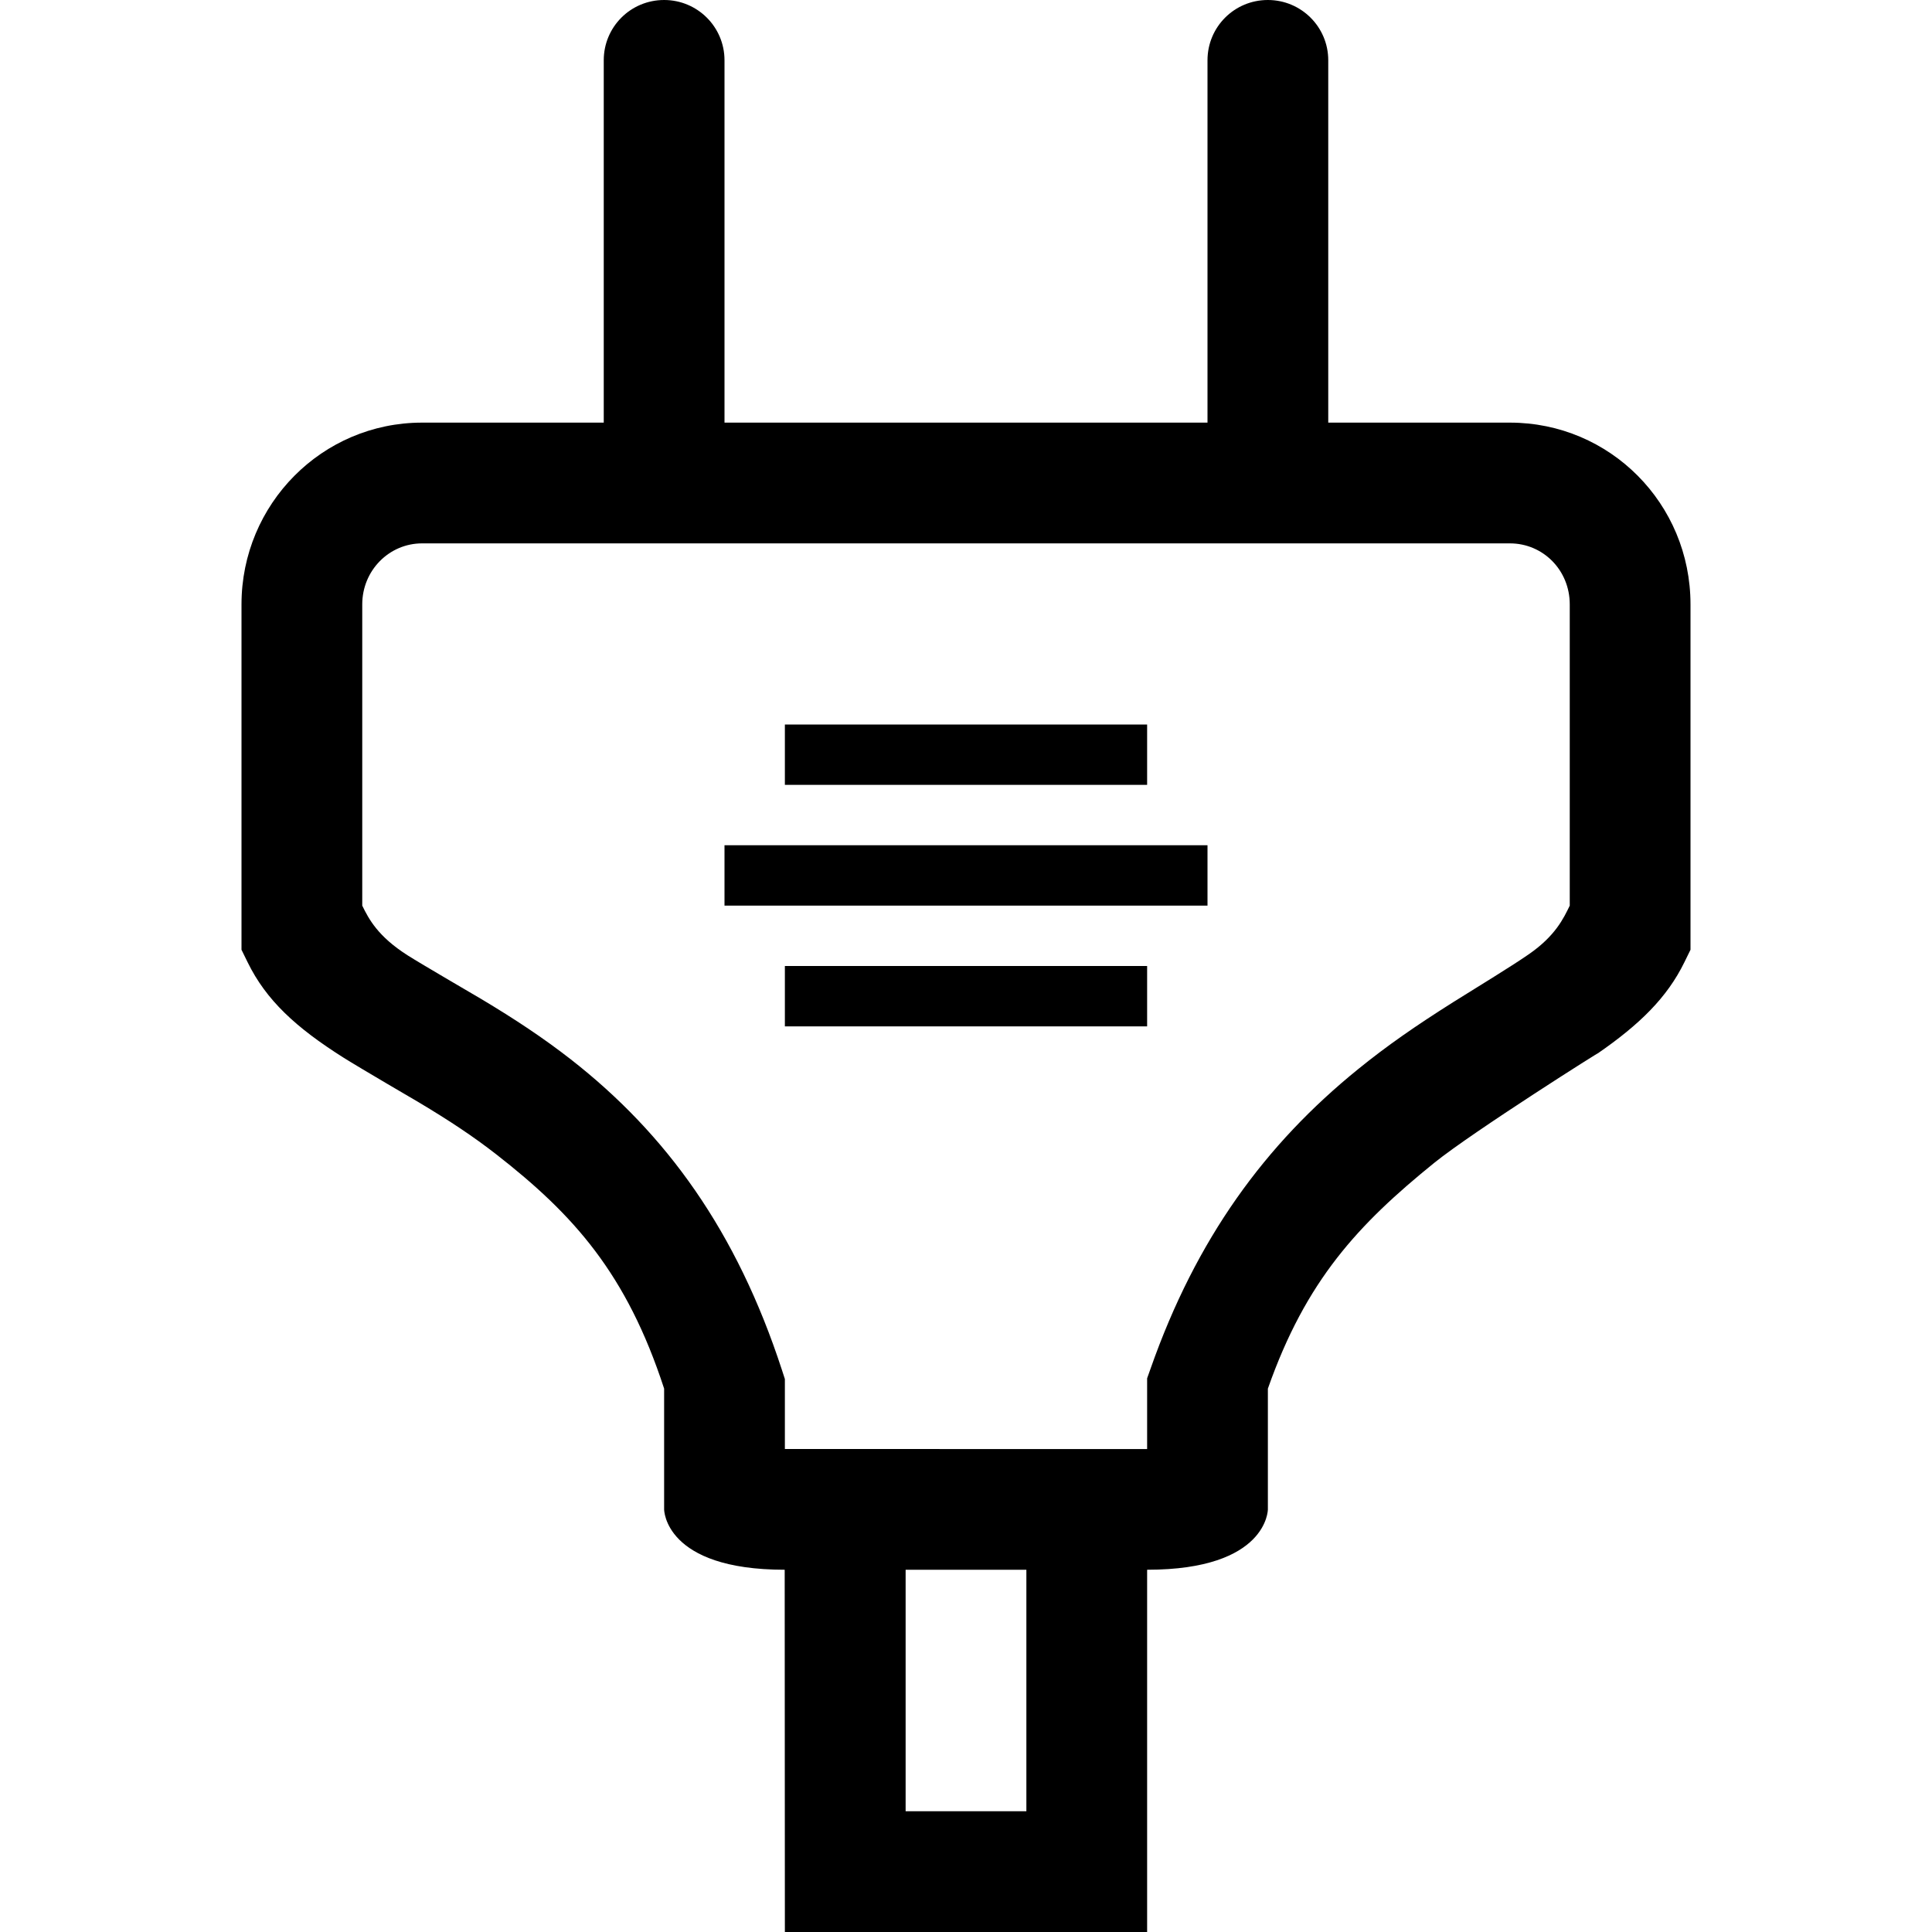 <?xml version="1.0" encoding="UTF-8" standalone="no"?>
<svg width="32px" height="32px" viewBox="0 0 32 32" version="1.1" xmlns="http://www.w3.org/2000/svg" xmlns:xlink="http://www.w3.org/1999/xlink" xmlns:sketch="http://www.bohemiancoding.com/sketch/ns">
    <!-- Generator: Sketch 3.3.2 (12043) - http://www.bohemiancoding.com/sketch -->
    <title>plug</title>
    <desc>Created with Sketch.</desc>
    <defs></defs>
    <g id="flatten" stroke="none" stroke-width="1" fill="#676f7a" fill-rule="evenodd" sketch:type="MSPage">
        <g id="z-copy" sketch:type="MSArtboardGroup" transform="translate(-36, -228)" fill="#000000">
            <g id="plug" sketch:type="MSLayerGroup" transform="translate(36, 228)">
                <path d="M11,23 C10.378,21.092 9.501,20.119 8.22,19.12 C7.842,18.825 7.446,18.563 6.938,18.259 C6.929,18.254 5.948,17.681 5.688,17.517 C4.902,17.02 4.409,16.567 4.102,15.939 L4,15.731 L4,15.5 L4,10.01 C4,8.349 5.336,7 6.991,7 L10,7 L10,0.998 C10,0.447 10.444,0 11,0 C11.552,0 12,0.446 12,0.998 L12,7 L20,7 L20,0.998 C20,0.447 20.444,0 21,0 C21.552,0 22,0.446 22,0.998 L22,7 L25.009,7 C26.666,7 28,8.342 28,10.01 L28,15.5 L28,15.731 L27.898,15.939 C27.613,16.522 27.157,16.97 26.456,17.453 C26.619,17.34 24.393,18.745 23.756,19.26 C22.494,20.282 21.63,21.207 21,23 L21,25 C21,25 21,26 19,26 L19,32 L13,32 L12.997,26 C11,26 11,25 11,25 L11,23 Z M13,24 L13,23 L13,22.841 L12.951,22.69 C12.202,20.393 11.038,18.782 9.45,17.543 C8.997,17.191 8.537,16.885 7.965,16.543 C7.928,16.521 6.981,15.969 6.757,15.827 C6.257,15.51 6.107,15.219 6,15 L6,10.01 C6,9.449 6.445,9 6.991,9 L25.009,9 C25.558,9 26,9.444 26,10.01 L26,15 C25.898,15.209 25.764,15.5 25.321,15.806 C25.167,15.912 24.994,16.023 24.749,16.176 C24.749,16.176 24.227,16.5 24.066,16.601 C23.45,16.99 22.972,17.321 22.498,17.706 C20.957,18.953 19.814,20.513 19.057,22.669 L19,22.829 L19,23 L19,23.5 L19,24.001 L13,24 Z M12,14 L20,14 L20,15 L12,15 L12,14 Z M13,16 L19,16 L19,17 L13,17 L13,16 Z M13,12 L19,12 L19,13 L13,13 L13,12 Z M15,26 L17,26 L17,30 L15,30 L15,26 Z" id="Path" sketch:type="MSShapeGroup"></path>
            </g>
        </g>
    </g>
</svg>
